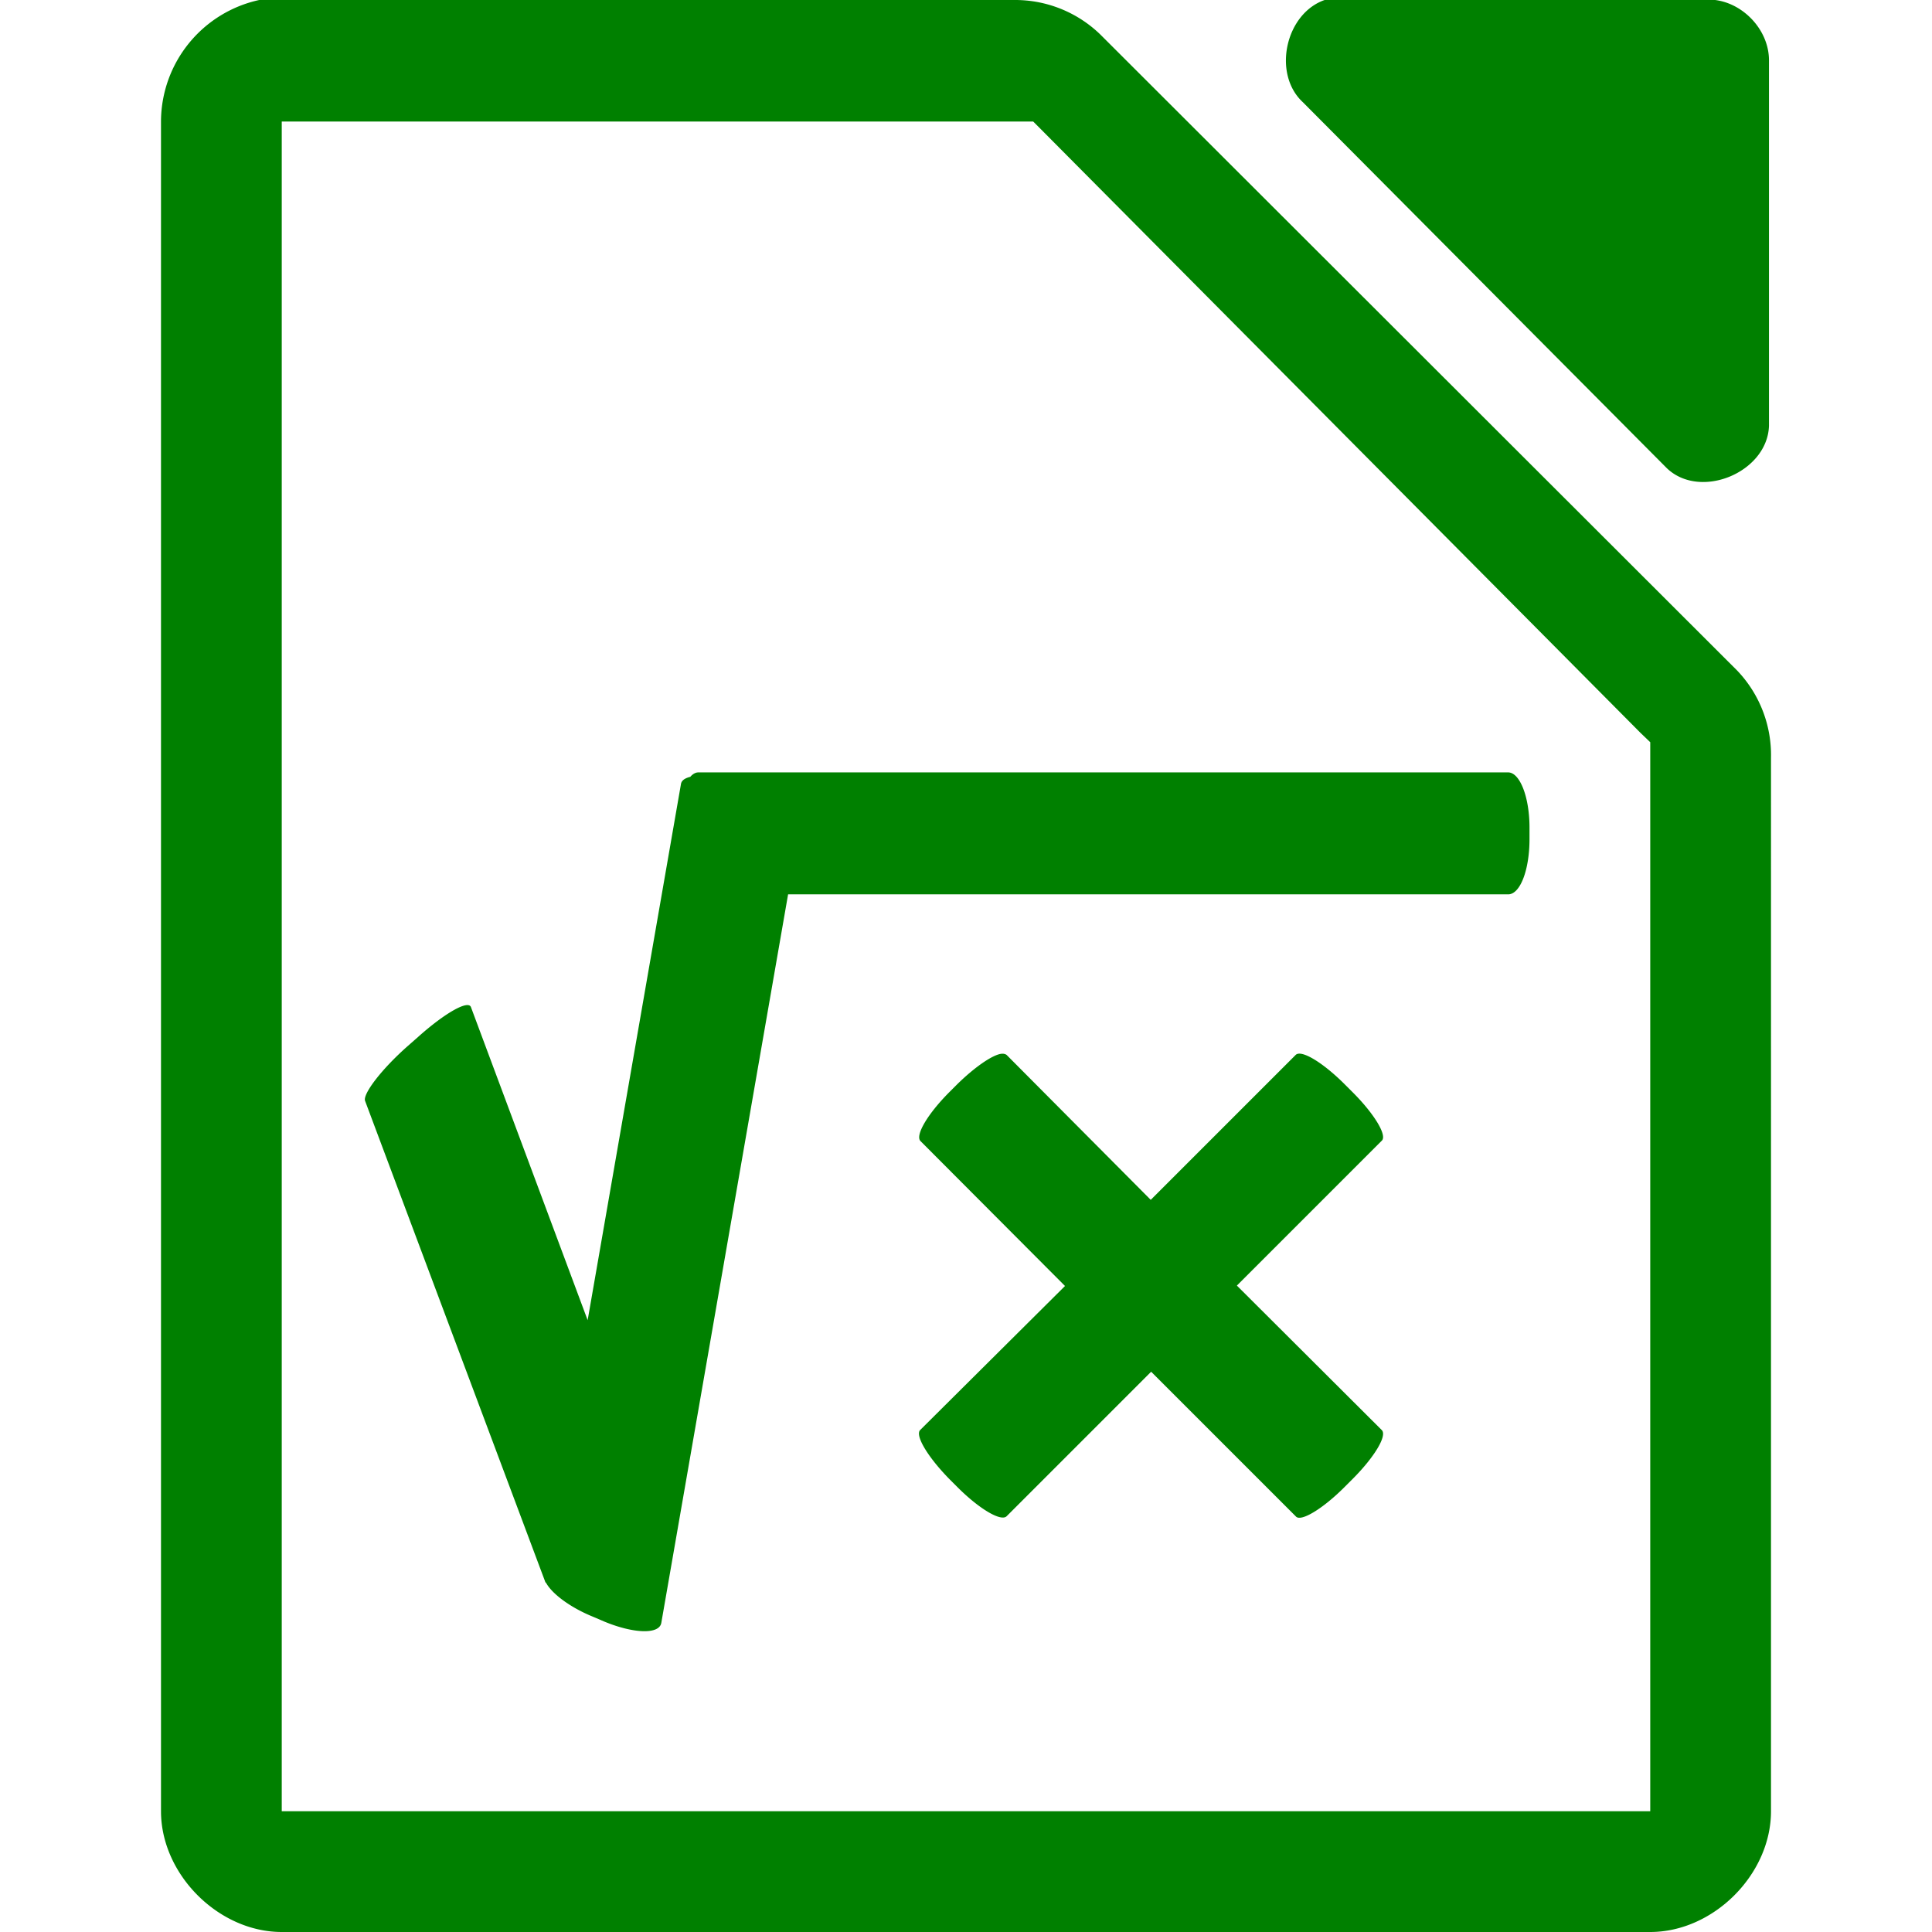 <svg xmlns="http://www.w3.org/2000/svg" width="48" height="48"><path style="line-height:normal;text-indent:0;text-align:start;text-decoration-line:none;text-transform:none;marker:none" d="M32.94-.01c-1 .32-1.34 1.84-.57 2.55l9.04 9.09c.83.8 2.5.11 2.54-1.05V1.5c0-.8-.72-1.51-1.5-1.51H33.4a1.55 1.55 0 0 0-.47 0zM6.44 0a3.1 3.1 0 0 0-2.44 3V45c0 1.57 1.43 3 3 3h34c1.57 0 3-1.43 3-3V18.82a3.04 3.04 0 0 0-.84-2.16L27.34.86A3.04 3.04 0 0 0 25.2 0H7a2.94 2.94 0 0 0-.56 0zM7 3.02h18.67l.19.19 14.9 15 .24.23V45H7V3.02zm10.35 16.17c-.07 0-.14.04-.2.11-.12.03-.21.08-.23.17L14.6 32.8l-2.9-7.78c-.07-.18-.65.15-1.31.74l-.25.22c-.66.58-1.13 1.2-1.07 1.37l4.48 11.96.02.02c.15.27.6.61 1.17.84l.28.12c.73.3 1.36.32 1.41.03l3.15-18.1h17.89c.3 0 .53-.61.53-1.37v-.29c0-.76-.24-1.37-.53-1.37H17.35zm7.48 7c-.23.06-.63.34-1.04.74l-.2.2c-.54.54-.86 1.08-.72 1.22l3.59 3.6-3.6 3.58c-.13.14.2.68.73 1.22l.2.2c.54.54 1.08.86 1.22.72l3.59-3.59 3.6 3.6c.13.13.67-.2 1.2-.73l.2-.2c.54-.54.87-1.08.73-1.22l-3.6-3.59 3.6-3.6c.14-.13-.19-.67-.72-1.2l-.2-.2c-.54-.54-1.08-.87-1.22-.73l-3.6 3.6-3.58-3.6c-.04-.03-.1-.04-.18-.02z" color="#000" font-weight="400" font-family="Andale Mono" overflow="visible" fill="green"/></svg>